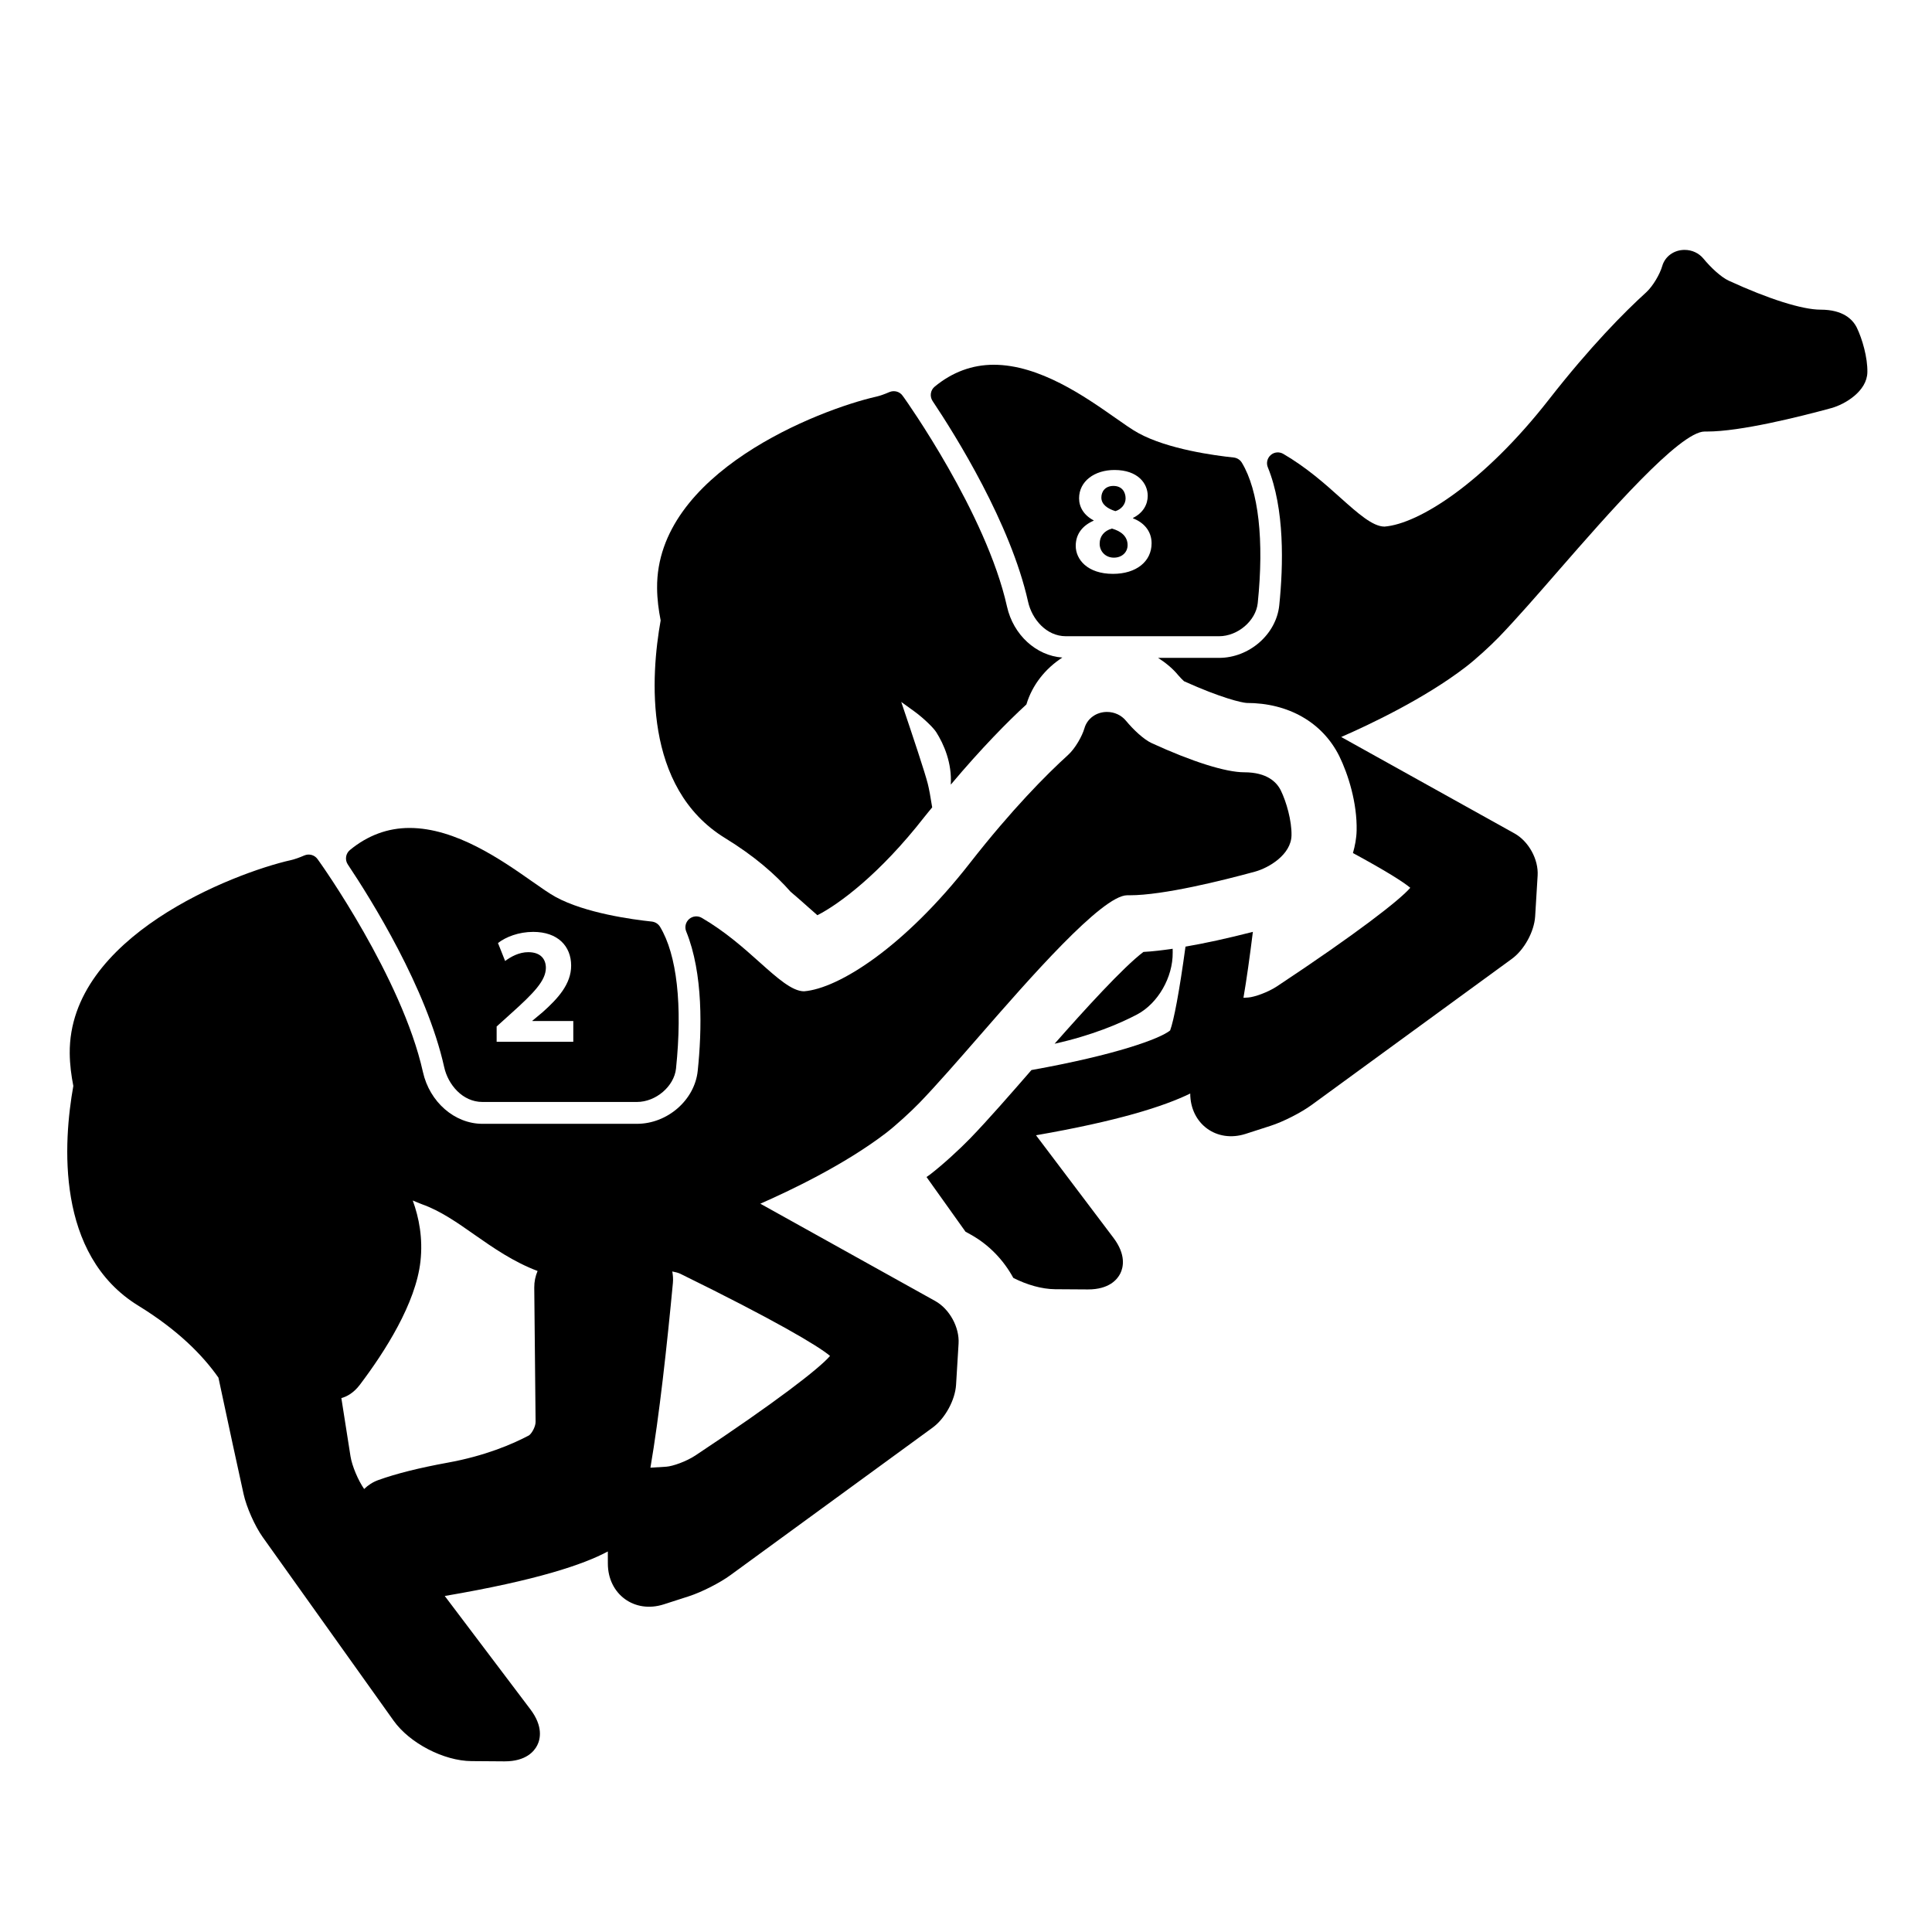 <?xml version="1.0" encoding="iso-8859-1"?>
<!-- Generator: Adobe Illustrator 17.1.0, SVG Export Plug-In . SVG Version: 6.00 Build 0)  -->
<!DOCTYPE svg PUBLIC "-//W3C//DTD SVG 1.1//EN" "http://www.w3.org/Graphics/SVG/1.1/DTD/svg11.dtd">
<svg version="1.1" id="Capa_1" xmlns="http://www.w3.org/2000/svg" xmlns:xlink="http://www.w3.org/1999/xlink" x="0px" y="0px"
	 viewBox="0 0 64 64" style="enable-background:new 0 0 64 64;" xml:space="preserve">
<path d="M7.236,45.636c0.32,1.512,0.658,3.061,0.833,3.856c0.095,0.435,0.374,1.062,0.634,1.428L13.039,57
	c0.531,0.745,1.663,1.333,2.579,1.339l1.085,0.008c0.001,0,0.014,0,0.015,0c0.708,0,0.98-0.335,1.08-0.534
	c0.1-0.199,0.202-0.621-0.229-1.19l-2.836-3.754c3.046-0.519,4.596-1.042,5.402-1.475l0.001,0.404
	c0.002,1.01,0.878,1.661,1.853,1.348l0.835-0.269c0.419-0.136,1.024-0.442,1.375-0.7l6.696-4.886
	c0.411-0.301,0.745-0.91,0.776-1.419l0.083-1.363c0.033-0.54-0.299-1.147-0.773-1.411l-5.794-3.224
	c0.969-0.425,2.784-1.287,4.156-2.336c0.344-0.264,0.836-0.718,1.114-1.004c0.572-0.593,1.271-1.395,2.011-2.244
	c1.608-1.845,4.039-4.633,4.871-4.633h0.084c1.115,0,3.08-0.49,4.152-0.783c0.461-0.127,1.195-0.564,1.208-1.201
	c0.01-0.484-0.171-1.115-0.355-1.49c-0.136-0.273-0.455-0.6-1.212-0.6c-0.611,0-1.728-0.352-3.065-0.966
	c-0.27-0.124-0.62-0.46-0.849-0.738c-0.154-0.188-0.385-0.295-0.632-0.295c-0.354,0-0.655,0.218-0.747,0.542
	c-0.073,0.254-0.301,0.664-0.542,0.883c-0.718,0.652-1.864,1.805-3.25,3.579c-2.18,2.792-4.353,4.159-5.496,4.25
	c-0.395,0-0.891-0.443-1.466-0.957c-0.533-0.477-1.138-1.018-1.92-1.475c-0.134-0.079-0.302-0.063-0.42,0.038
	c-0.117,0.103-0.156,0.267-0.098,0.41c0.568,1.393,0.522,3.279,0.382,4.618c-0.1,0.968-1.004,1.756-2.014,1.756h-5.117
	c-0.921,0-1.751-0.723-1.972-1.717c-0.696-3.128-3.399-6.925-3.424-6.958l-0.067-0.094c-0.099-0.139-0.281-0.188-0.438-0.121
	c-0.176,0.076-0.317,0.125-0.444,0.154c-1.912,0.434-7.361,2.541-7.327,6.4c0.003,0.38,0.052,0.736,0.119,1.082
	c-0.331,1.852-0.597,5.594,2.159,7.282C5.893,44.059,6.713,44.89,7.236,45.636z M22.27,42.119c0.103,0.019,0.197,0.043,0.268,0.077
	c3.103,1.522,4.568,2.388,4.958,2.721c-0.351,0.411-1.795,1.531-4.458,3.296c-0.305,0.202-0.753,0.358-0.962,0.373l-0.53,0.033
	c0.291-1.687,0.552-4.075,0.745-6.124C22.303,42.364,22.292,42.239,22.27,42.119z M11.921,45.872
	c0.831-1.098,1.852-2.697,2.007-4.086c0.085-0.765-0.047-1.447-0.255-2.018c0.104,0.042,0.21,0.091,0.309,0.126
	c0.603,0.214,1.157,0.6,1.743,1.012c0.616,0.431,1.284,0.895,2.083,1.197c-0.072,0.17-0.112,0.355-0.11,0.551l0.044,4.446
	c0.002,0.168-0.142,0.408-0.225,0.453c-0.543,0.287-1.451,0.676-2.689,0.9c-0.932,0.17-1.705,0.363-2.296,0.576
	c-0.18,0.065-0.338,0.167-0.469,0.296c-0.198-0.284-0.401-0.762-0.452-1.082c-0.076-0.473-0.186-1.17-0.303-1.929
	C11.492,46.262,11.713,46.146,11.921,45.872z"/>
<path d="M21.592,30.528c-0.63-0.066-2.203-0.278-3.186-0.815c-0.212-0.116-0.474-0.301-0.778-0.514
	c-1.007-0.706-2.528-1.772-4.062-1.772c-0.721,0-1.385,0.246-1.973,0.73c-0.144,0.118-0.174,0.326-0.071,0.48
	c0.766,1.146,2.61,4.093,3.193,6.716c0.127,0.572,0.603,1.151,1.267,1.151h5.117c0.628,0,1.233-0.518,1.295-1.107
	c0.218-2.102,0.03-3.77-0.529-4.695C21.806,30.604,21.705,30.541,21.592,30.528z M18.992,34.511h-2.54v-0.507l0.457-0.413
	c0.788-0.705,1.168-1.107,1.174-1.526c0-0.292-0.171-0.523-0.584-0.523c-0.309,0-0.579,0.153-0.766,0.292l-0.237-0.595
	c0.264-0.204,0.688-0.369,1.168-0.369c0.815,0,1.256,0.474,1.256,1.118c0,0.606-0.43,1.085-0.953,1.549l-0.331,0.275v0.011h1.355
	V34.511z"/>
<path d="M34.935,34.575c1.22-0.27,2.157-0.665,2.737-0.972c0.688-0.367,1.184-1.229,1.175-2.049l-0.001-0.125
	c-0.354,0.052-0.681,0.09-0.968,0.105C37.215,32.031,35.896,33.484,34.935,34.575z"/>
<path d="M31.013,24.252c0.253,0.399,0.526,1.021,0.483,1.74c1.031-1.225,1.9-2.101,2.505-2.657c0.194-0.65,0.631-1.19,1.191-1.553
	c-0.863-0.059-1.624-0.747-1.834-1.689c-0.69-3.098-3.368-6.858-3.392-6.893l-0.067-0.093c-0.098-0.138-0.279-0.184-0.434-0.12
	c-0.174,0.075-0.315,0.125-0.44,0.153c-1.894,0.43-7.292,2.518-7.258,6.34c0.003,0.377,0.051,0.729,0.118,1.072
	c-0.328,1.835-0.592,5.541,2.138,7.213c0.962,0.59,1.657,1.196,2.163,1.772c0.216,0.184,0.42,0.363,0.603,0.527
	c0.085,0.075,0.188,0.168,0.288,0.254c0.714-0.364,2.065-1.361,3.536-3.245c0.093-0.119,0.176-0.214,0.267-0.328
	c-0.055-0.349-0.104-0.617-0.146-0.782c-0.093-0.367-0.468-1.496-0.879-2.71l0.42,0.303C30.599,23.791,30.923,24.11,31.013,24.252z"
	/>
<path d="M60.308,10.258c-0.604,0-1.712-0.349-3.035-0.957c-0.269-0.122-0.615-0.455-0.842-0.731
	c-0.152-0.186-0.381-0.292-0.627-0.292c-0.351,0-0.649,0.216-0.74,0.535c-0.072,0.253-0.299,0.659-0.536,0.875
	c-0.711,0.646-1.845,1.787-3.218,3.546c-2.161,2.766-4.313,4.12-5.446,4.21c-0.39,0-0.882-0.439-1.451-0.947
	c-0.527-0.474-1.128-1.009-1.903-1.462c-0.133-0.076-0.299-0.064-0.415,0.039c-0.115,0.1-0.155,0.263-0.097,0.405
	c0.562,1.377,0.516,3.248,0.379,4.574c-0.1,0.96-0.995,1.74-1.995,1.74h-2.018c0.246,0.16,0.476,0.343,0.667,0.575
	c0.064,0.077,0.142,0.154,0.192,0.199c1.237,0.559,1.912,0.709,2.071,0.719h0.001c1.384,0,2.51,0.641,3.069,1.758
	c0.296,0.604,0.596,1.554,0.576,2.469c-0.006,0.263-0.055,0.508-0.122,0.745c1.068,0.579,1.673,0.959,1.899,1.151
	c-0.347,0.406-1.777,1.517-4.416,3.265c-0.302,0.199-0.745,0.355-0.953,0.37l-0.157,0.009c0.104-0.605,0.208-1.349,0.312-2.184
	c-0.838,0.215-1.584,0.378-2.232,0.489c-0.206,1.513-0.388,2.452-0.509,2.777c-0.336,0.274-1.791,0.809-4.594,1.312
	c-0.679,0.781-1.423,1.635-2.031,2.265c-0.34,0.35-0.906,0.873-1.339,1.204c-0.034,0.025-0.072,0.048-0.106,0.074l1.291,1.811
	l0.182,0.101c0.595,0.332,1.079,0.837,1.402,1.43c0.451,0.229,0.942,0.371,1.384,0.375l1.076,0.007h0.015
	c0.702,0,0.971-0.332,1.07-0.529c0.098-0.197,0.199-0.615-0.227-1.18l-2.566-3.398c2.706-0.47,4.237-0.956,5.109-1.383v0.001
	c0.002,1,0.87,1.646,1.835,1.336l0.827-0.267c0.416-0.133,1.014-0.438,1.362-0.693l6.633-4.84c0.408-0.298,0.738-0.901,0.769-1.405
	l0.082-1.351c0.033-0.536-0.297-1.136-0.767-1.397l-5.74-3.194c0.961-0.419,2.759-1.273,4.117-2.313
	c0.339-0.258,0.827-0.708,1.104-0.993c0.567-0.588,1.26-1.382,1.991-2.222c1.595-1.828,4.001-4.591,4.827-4.591h0.083
	c1.104,0,3.051-0.486,4.113-0.776c0.455-0.125,1.184-0.559,1.195-1.189c0.011-0.48-0.169-1.105-0.35-1.477
	C61.373,10.58,61.056,10.258,60.308,10.258z"/>
<path d="M36.898,18.473c0.271,0,0.455-0.18,0.455-0.415c0-0.292-0.22-0.466-0.521-0.548c-0.256,0.072-0.404,0.256-0.404,0.496
	C36.422,18.247,36.606,18.473,36.898,18.473z"/>
<path d="M36.949,16.932c0.18-0.052,0.338-0.216,0.338-0.42c0-0.21-0.117-0.415-0.404-0.415c-0.266,0-0.399,0.18-0.399,0.384
	C36.483,16.706,36.684,16.85,36.949,16.932z"/>
<path d="M40.381,21.076c0.622,0,1.221-0.512,1.283-1.096c0.215-2.081,0.028-3.734-0.525-4.651c-0.058-0.097-0.157-0.16-0.269-0.173
	c-0.625-0.065-2.183-0.274-3.157-0.808c-0.21-0.114-0.47-0.297-0.771-0.509c-0.997-0.699-2.505-1.756-4.023-1.756
	c-0.716,0-1.373,0.244-1.956,0.725c-0.142,0.116-0.172,0.322-0.07,0.476c0.759,1.135,2.585,4.054,3.164,6.652
	c0.126,0.566,0.598,1.14,1.253,1.14H40.381z M35.746,16.507c0-0.563,0.508-0.938,1.173-0.938c0.778,0,1.101,0.45,1.101,0.856
	c0,0.286-0.154,0.567-0.486,0.731v0.016c0.328,0.123,0.614,0.399,0.614,0.824c0,0.604-0.507,1.014-1.28,1.014
	c-0.844,0-1.233-0.477-1.233-0.927c0-0.399,0.23-0.676,0.594-0.835v-0.01C35.905,17.069,35.746,16.798,35.746,16.507z"/>
</svg>
